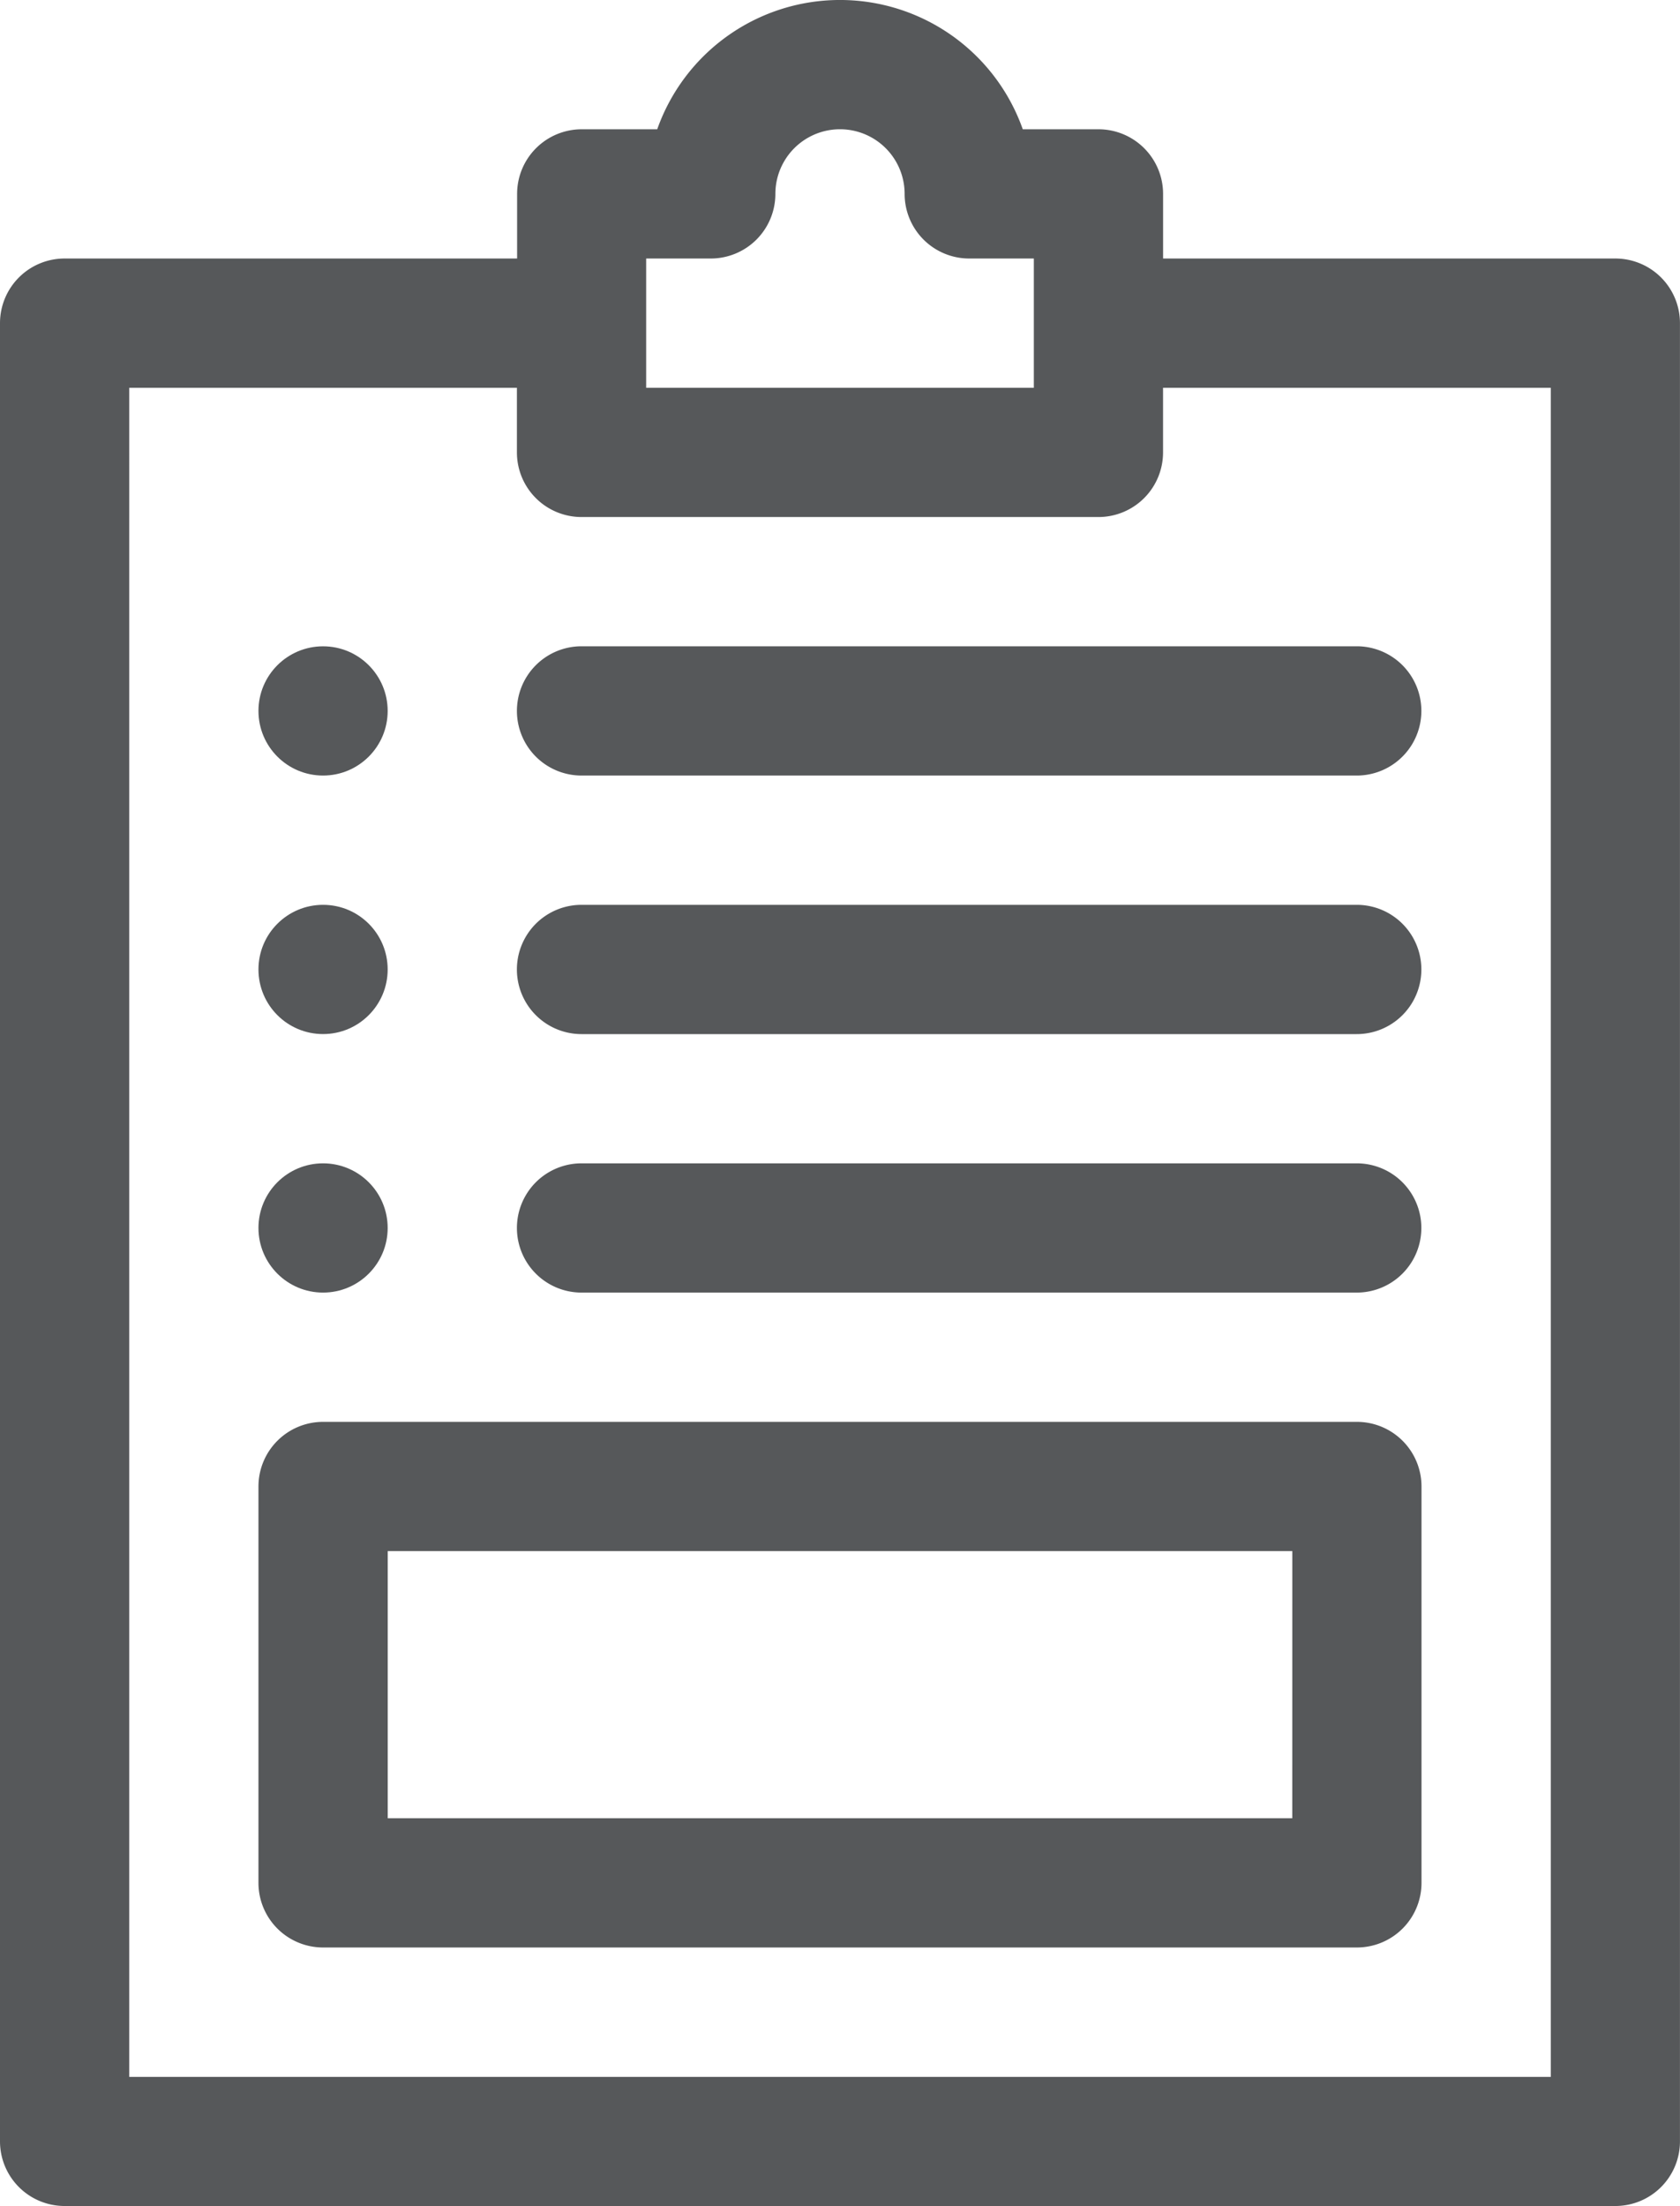 <svg xmlns="http://www.w3.org/2000/svg" width="43.609" height="57.25" viewBox="0 0 43.609 57.25"><defs><style>.a{fill:#56585a;}</style></defs><g transform="translate(-61)"><path class="a" d="M89.513,3.355H87.549a5.032,5.032,0,0,0-9.489,0H76.1a1.677,1.677,0,0,0-1.677,1.677V6.709H62.677A1.677,1.677,0,0,0,61,8.386V55.573a1.677,1.677,0,0,0,1.677,1.677h40.254a1.677,1.677,0,0,0,1.677-1.677V8.386a1.677,1.677,0,0,0-1.677-1.677H91.191V5.032A1.677,1.677,0,0,0,89.513,3.355ZM77.773,6.709H79.45a1.677,1.677,0,0,0,1.677-1.677,1.677,1.677,0,0,1,3.355,0,1.677,1.677,0,0,0,1.677,1.677h1.677v3.355H77.773Zm23.482,3.355V53.9h-36.9V10.064H74.418v1.677A1.677,1.677,0,0,0,76.1,13.418H89.513a1.677,1.677,0,0,0,1.677-1.677V10.064Z" transform="translate(0)"/><path class="a" d="M181,151.677a1.677,1.677,0,0,0,1.677,1.677H202.8a1.677,1.677,0,0,0,0-3.355H182.677A1.677,1.677,0,0,0,181,151.677Z" transform="translate(-106.582 -133.227)"/><circle class="a" cx="1.677" cy="1.677" r="1.677" transform="translate(67.709 16.773)"/><path class="a" d="M202.8,210H182.677a1.677,1.677,0,0,0,0,3.355H202.8a1.677,1.677,0,0,0,0-3.355Z" transform="translate(-106.582 -186.518)"/><circle class="a" cx="1.677" cy="1.677" r="1.677" transform="translate(67.709 23.482)"/><path class="a" d="M202.8,270H182.677a1.677,1.677,0,0,0,0,3.354H202.8a1.677,1.677,0,0,0,0-3.354Z" transform="translate(-106.582 -239.809)"/><circle class="a" cx="1.677" cy="1.677" r="1.677" transform="translate(67.709 30.191)"/><path class="a" d="M149.513,330H122.677A1.677,1.677,0,0,0,121,331.677v10.287a1.677,1.677,0,0,0,1.677,1.677h26.836a1.677,1.677,0,0,0,1.677-1.677V331.677A1.677,1.677,0,0,0,149.513,330Zm-1.677,10.287H124.355v-6.933h23.482Z" transform="translate(-53.291 -293.1)"/></g></svg>